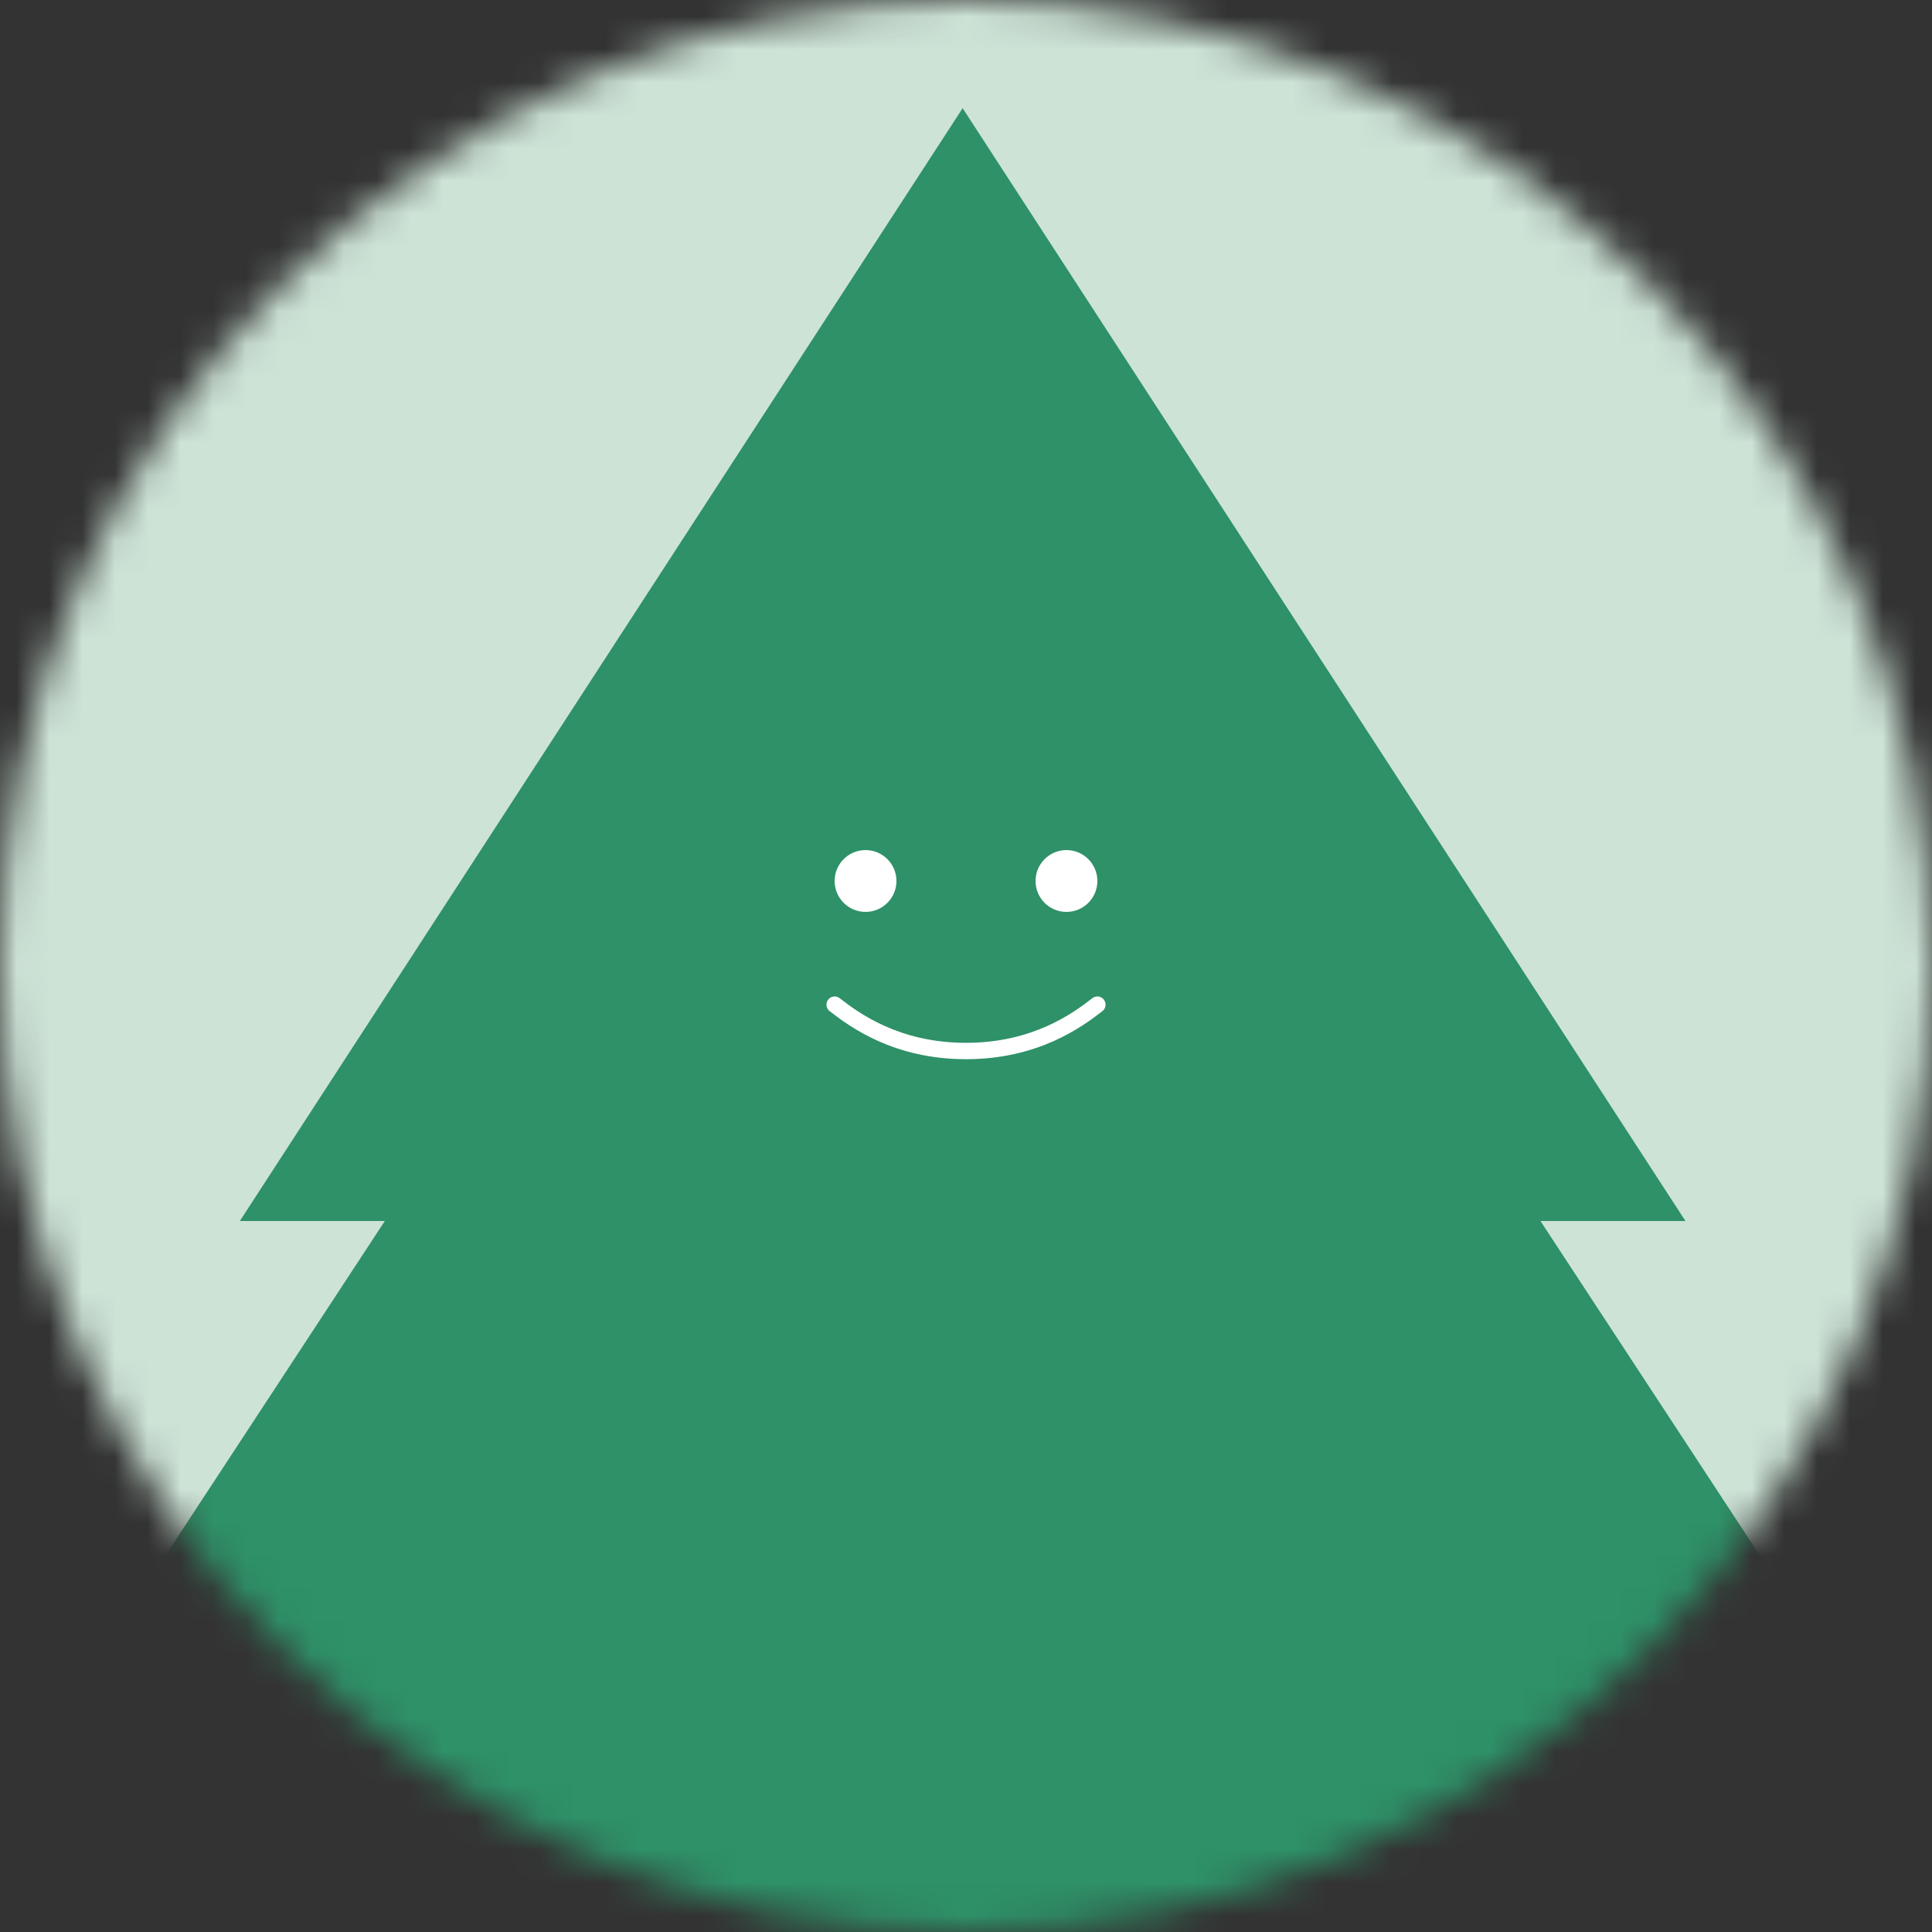 <svg width="59" height="59" viewBox="0 0 59 59" fill="none" xmlns="http://www.w3.org/2000/svg">
<rect x="0" y="0" width="59" height="59" fill="#333333" stroke="none"/>
<mask id="mask0_454_5162" style="mask-type:alpha" maskUnits="userSpaceOnUse" x="0" y="0" width="59" height="59">
<circle cx="29.5" cy="29.5" r="29.5" fill="#C4C4C4"/>
</mask>
<g mask="url(#mask0_454_5162)">
<rect width="59" height="59" fill="#CDE3D6"/>
<path fill-rule="evenodd" clip-rule="evenodd" d="M29.397 3.304L51.471 37.288H47.043L58.42 54.634H52.678L62.099 68.912H-3.304L6.117 54.634H0.375L11.752 37.288H7.324L29.397 3.304Z" fill="#2E9167"/>
<circle cx="26.432" cy="26.904" r="0.944" fill="white"/>
<ellipse cx="32.568" cy="26.904" rx="0.944" ry="0.944" fill="white"/>
<path d="M25.642 30.483C25.532 30.398 25.375 30.418 25.291 30.527C25.206 30.636 25.226 30.793 25.335 30.878L25.642 30.483ZM33.666 30.878C33.775 30.793 33.794 30.636 33.71 30.527C33.625 30.418 33.468 30.398 33.359 30.483L33.666 30.878ZM25.335 30.878C25.959 31.362 27.293 32.346 29.5 32.346V31.846C27.459 31.846 26.234 30.942 25.642 30.483L25.335 30.878ZM29.5 32.346C31.707 32.346 33.042 31.362 33.666 30.878L33.359 30.483C32.767 30.942 31.541 31.846 29.5 31.846V32.346Z" fill="white"/>
</g>
</svg>
